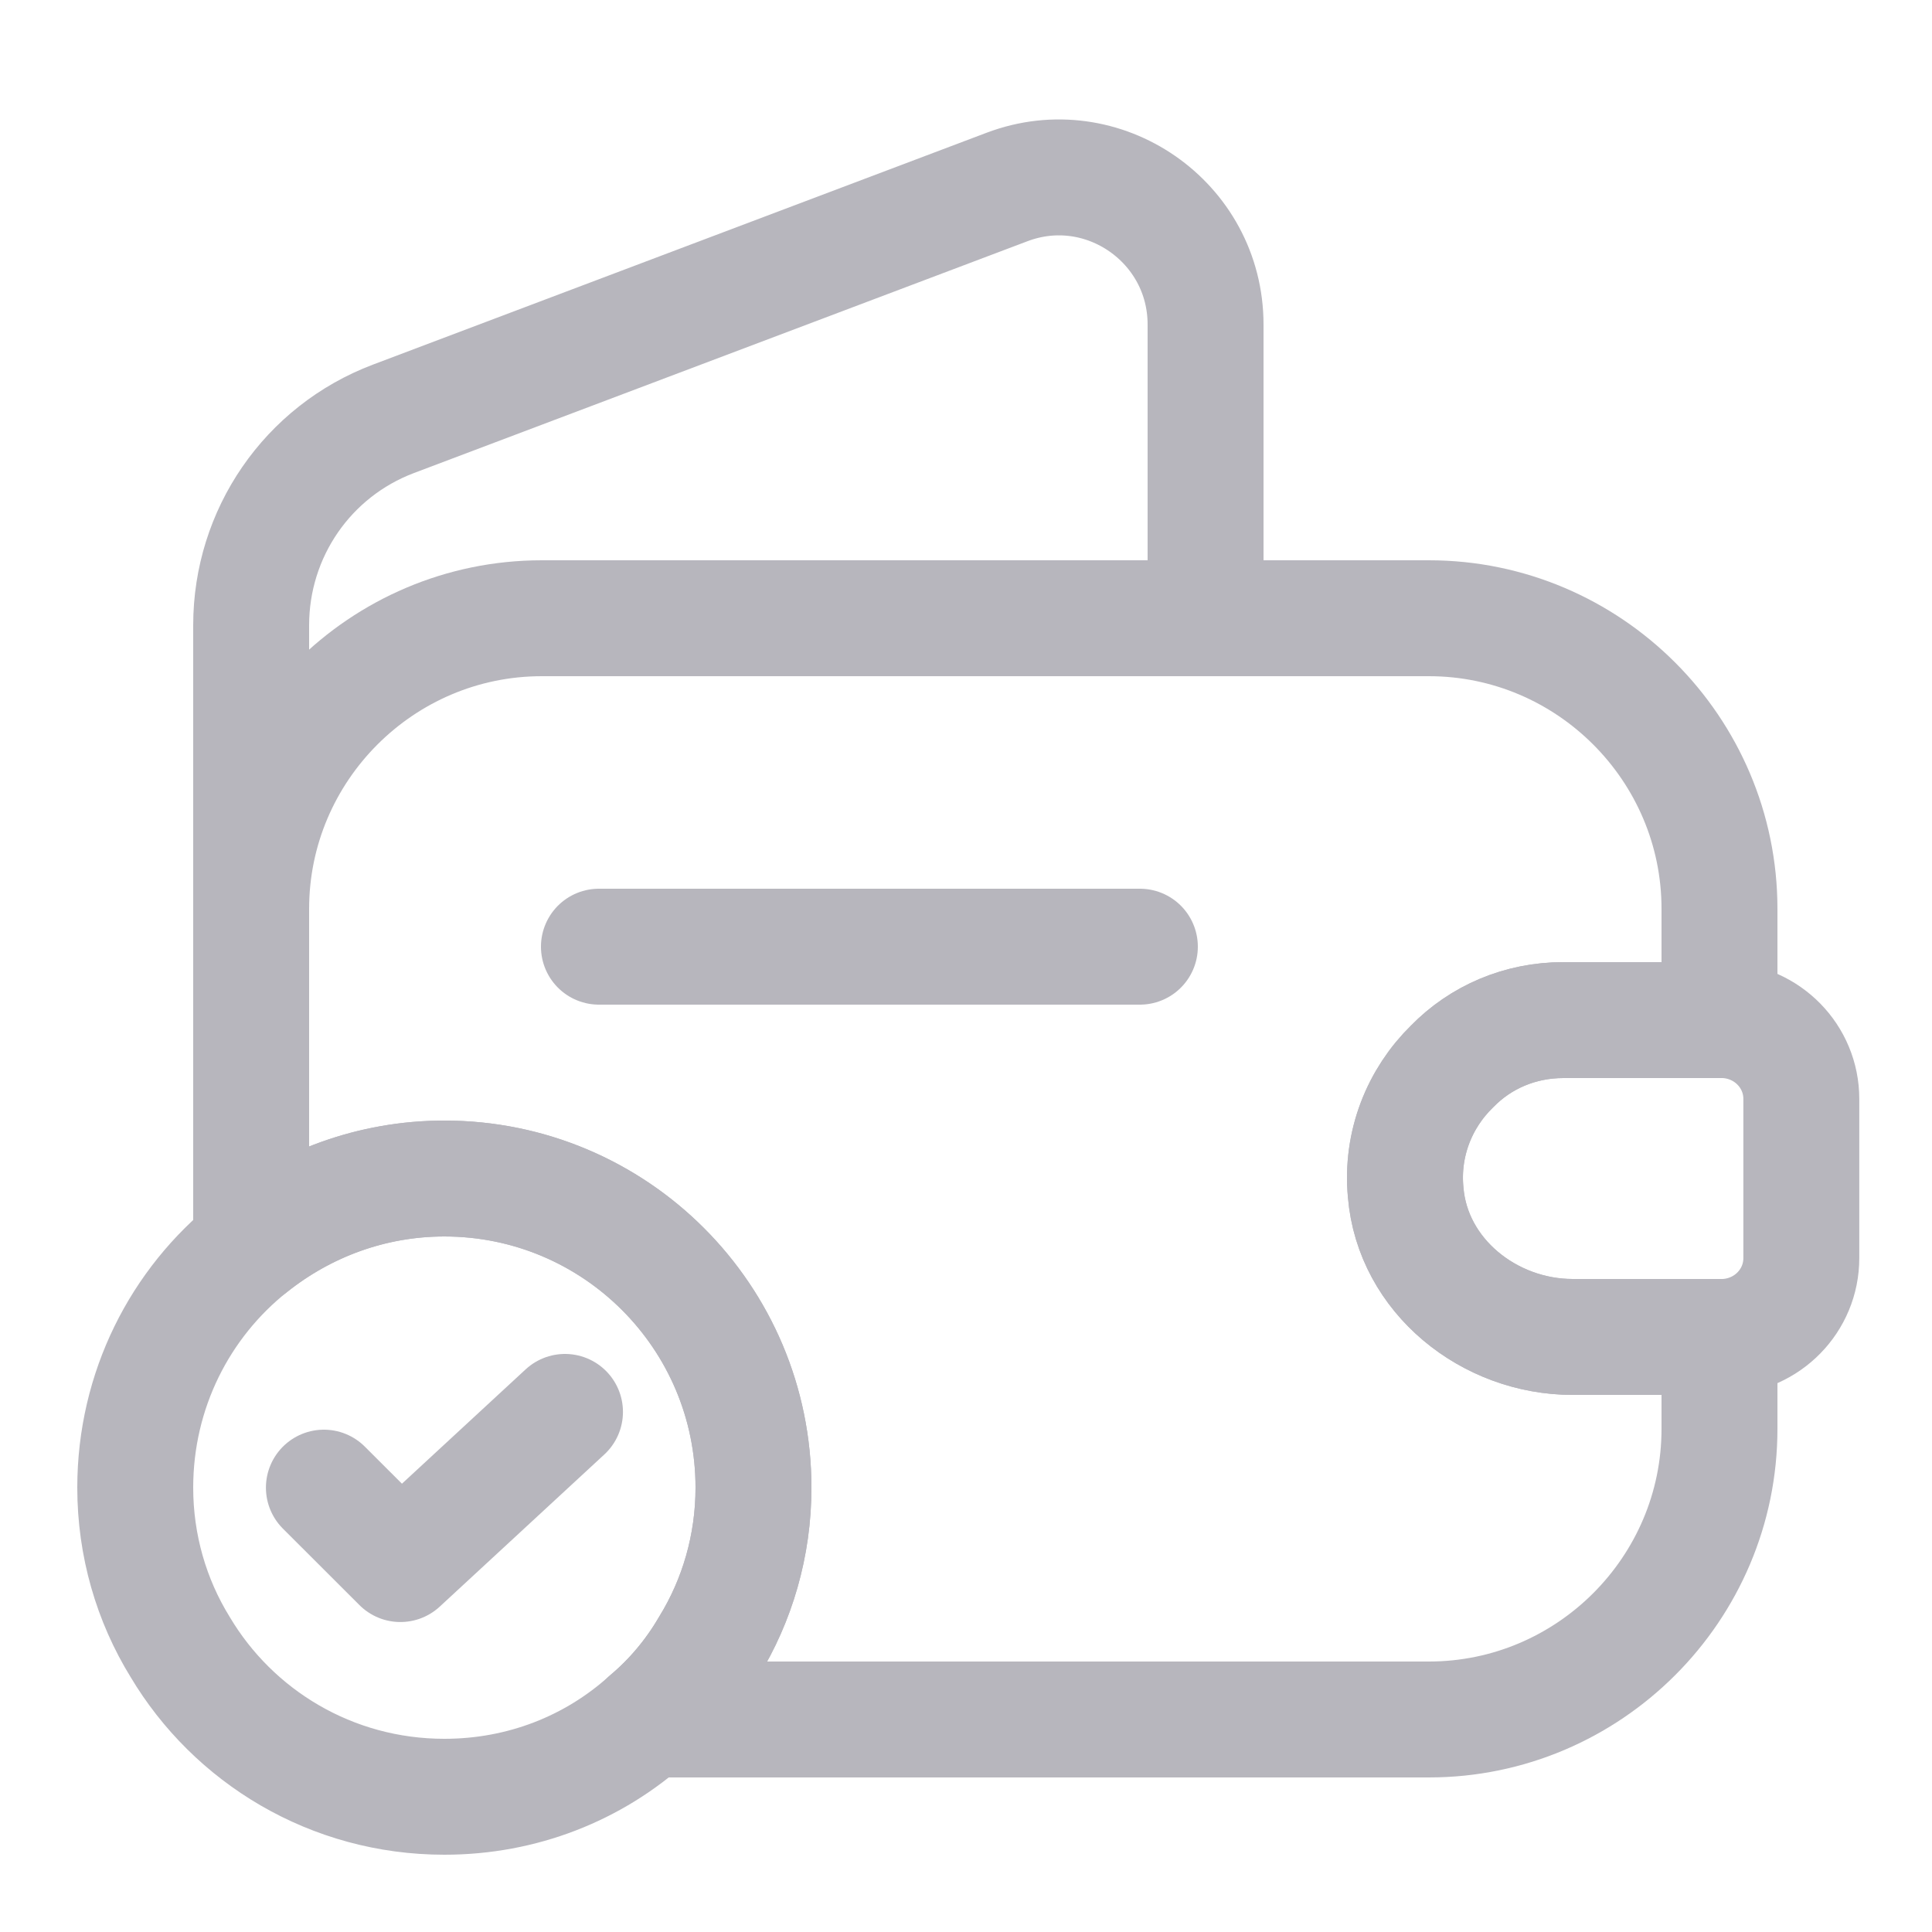 <svg width="25" height="25" viewBox="0 0 25 25" fill="none" xmlns="http://www.w3.org/2000/svg">
    <path d="M18.79 13.8C18.37 14.21 18.13 14.8 18.19 15.43C18.28 16.51 19.27 17.3 20.35 17.3H22.25V18.49C22.25 20.56 20.56 22.25 18.49 22.25H8.38C8.69 21.99 8.96 21.67 9.17 21.31C9.54 20.71 9.75 20 9.75 19.25C9.75 17.04 7.96 15.25 5.75 15.25C4.81 15.25 3.94 15.58 3.25 16.13V11.76C3.25 9.69 4.94 8 7.01 8H18.49C20.56 8 22.25 9.69 22.25 11.76V13.2H20.23C19.67 13.2 19.16 13.42 18.79 13.8Z" stroke="#B7B6BD" stroke-width="1.5" stroke-linecap="round" stroke-linejoin="round"/>
    <path d="M3.25 12.66V8.09C3.25 6.9 3.98 5.84 5.09 5.42L13.03 2.42C14.27 1.95 15.6 2.87 15.6 4.2V8" stroke="#B7B6BD" stroke-width="1.5" stroke-linecap="round" stroke-linejoin="round"/>
    <path d="M23.309 14.22V16.28C23.309 16.83 22.869 17.28 22.309 17.3H20.349C19.269 17.3 18.279 16.51 18.189 15.43C18.129 14.8 18.369 14.21 18.789 13.8C19.159 13.42 19.669 13.2 20.229 13.2H22.309C22.869 13.22 23.309 13.67 23.309 14.22Z" stroke="#B7B6BD" stroke-width="1.5" stroke-linecap="round" stroke-linejoin="round"/>
    <path d="M7.75 12.25H14.75" stroke="#B7B6BD" stroke-width="1.5" stroke-linecap="round" stroke-linejoin="round"/>
    <path d="M9.75 19.25C9.75 20 9.54 20.71 9.17 21.31C8.96 21.67 8.69 21.99 8.38 22.25C7.68 22.88 6.76 23.25 5.75 23.25C4.29 23.25 3.02 22.47 2.33 21.31C1.96 20.71 1.75 20 1.75 19.25C1.75 17.99 2.33 16.86 3.25 16.13C3.94 15.58 4.81 15.25 5.75 15.25C7.96 15.25 9.75 17.04 9.75 19.25Z" stroke="#B7B6BD" stroke-width="1.5" stroke-miterlimit="10" stroke-linecap="round" stroke-linejoin="round"/>
    <path d="M4.191 19.25L5.181 20.239L7.311 18.27" stroke="#B7B6BD" stroke-width="1.5" stroke-linecap="round" stroke-linejoin="round"/>
</svg>
